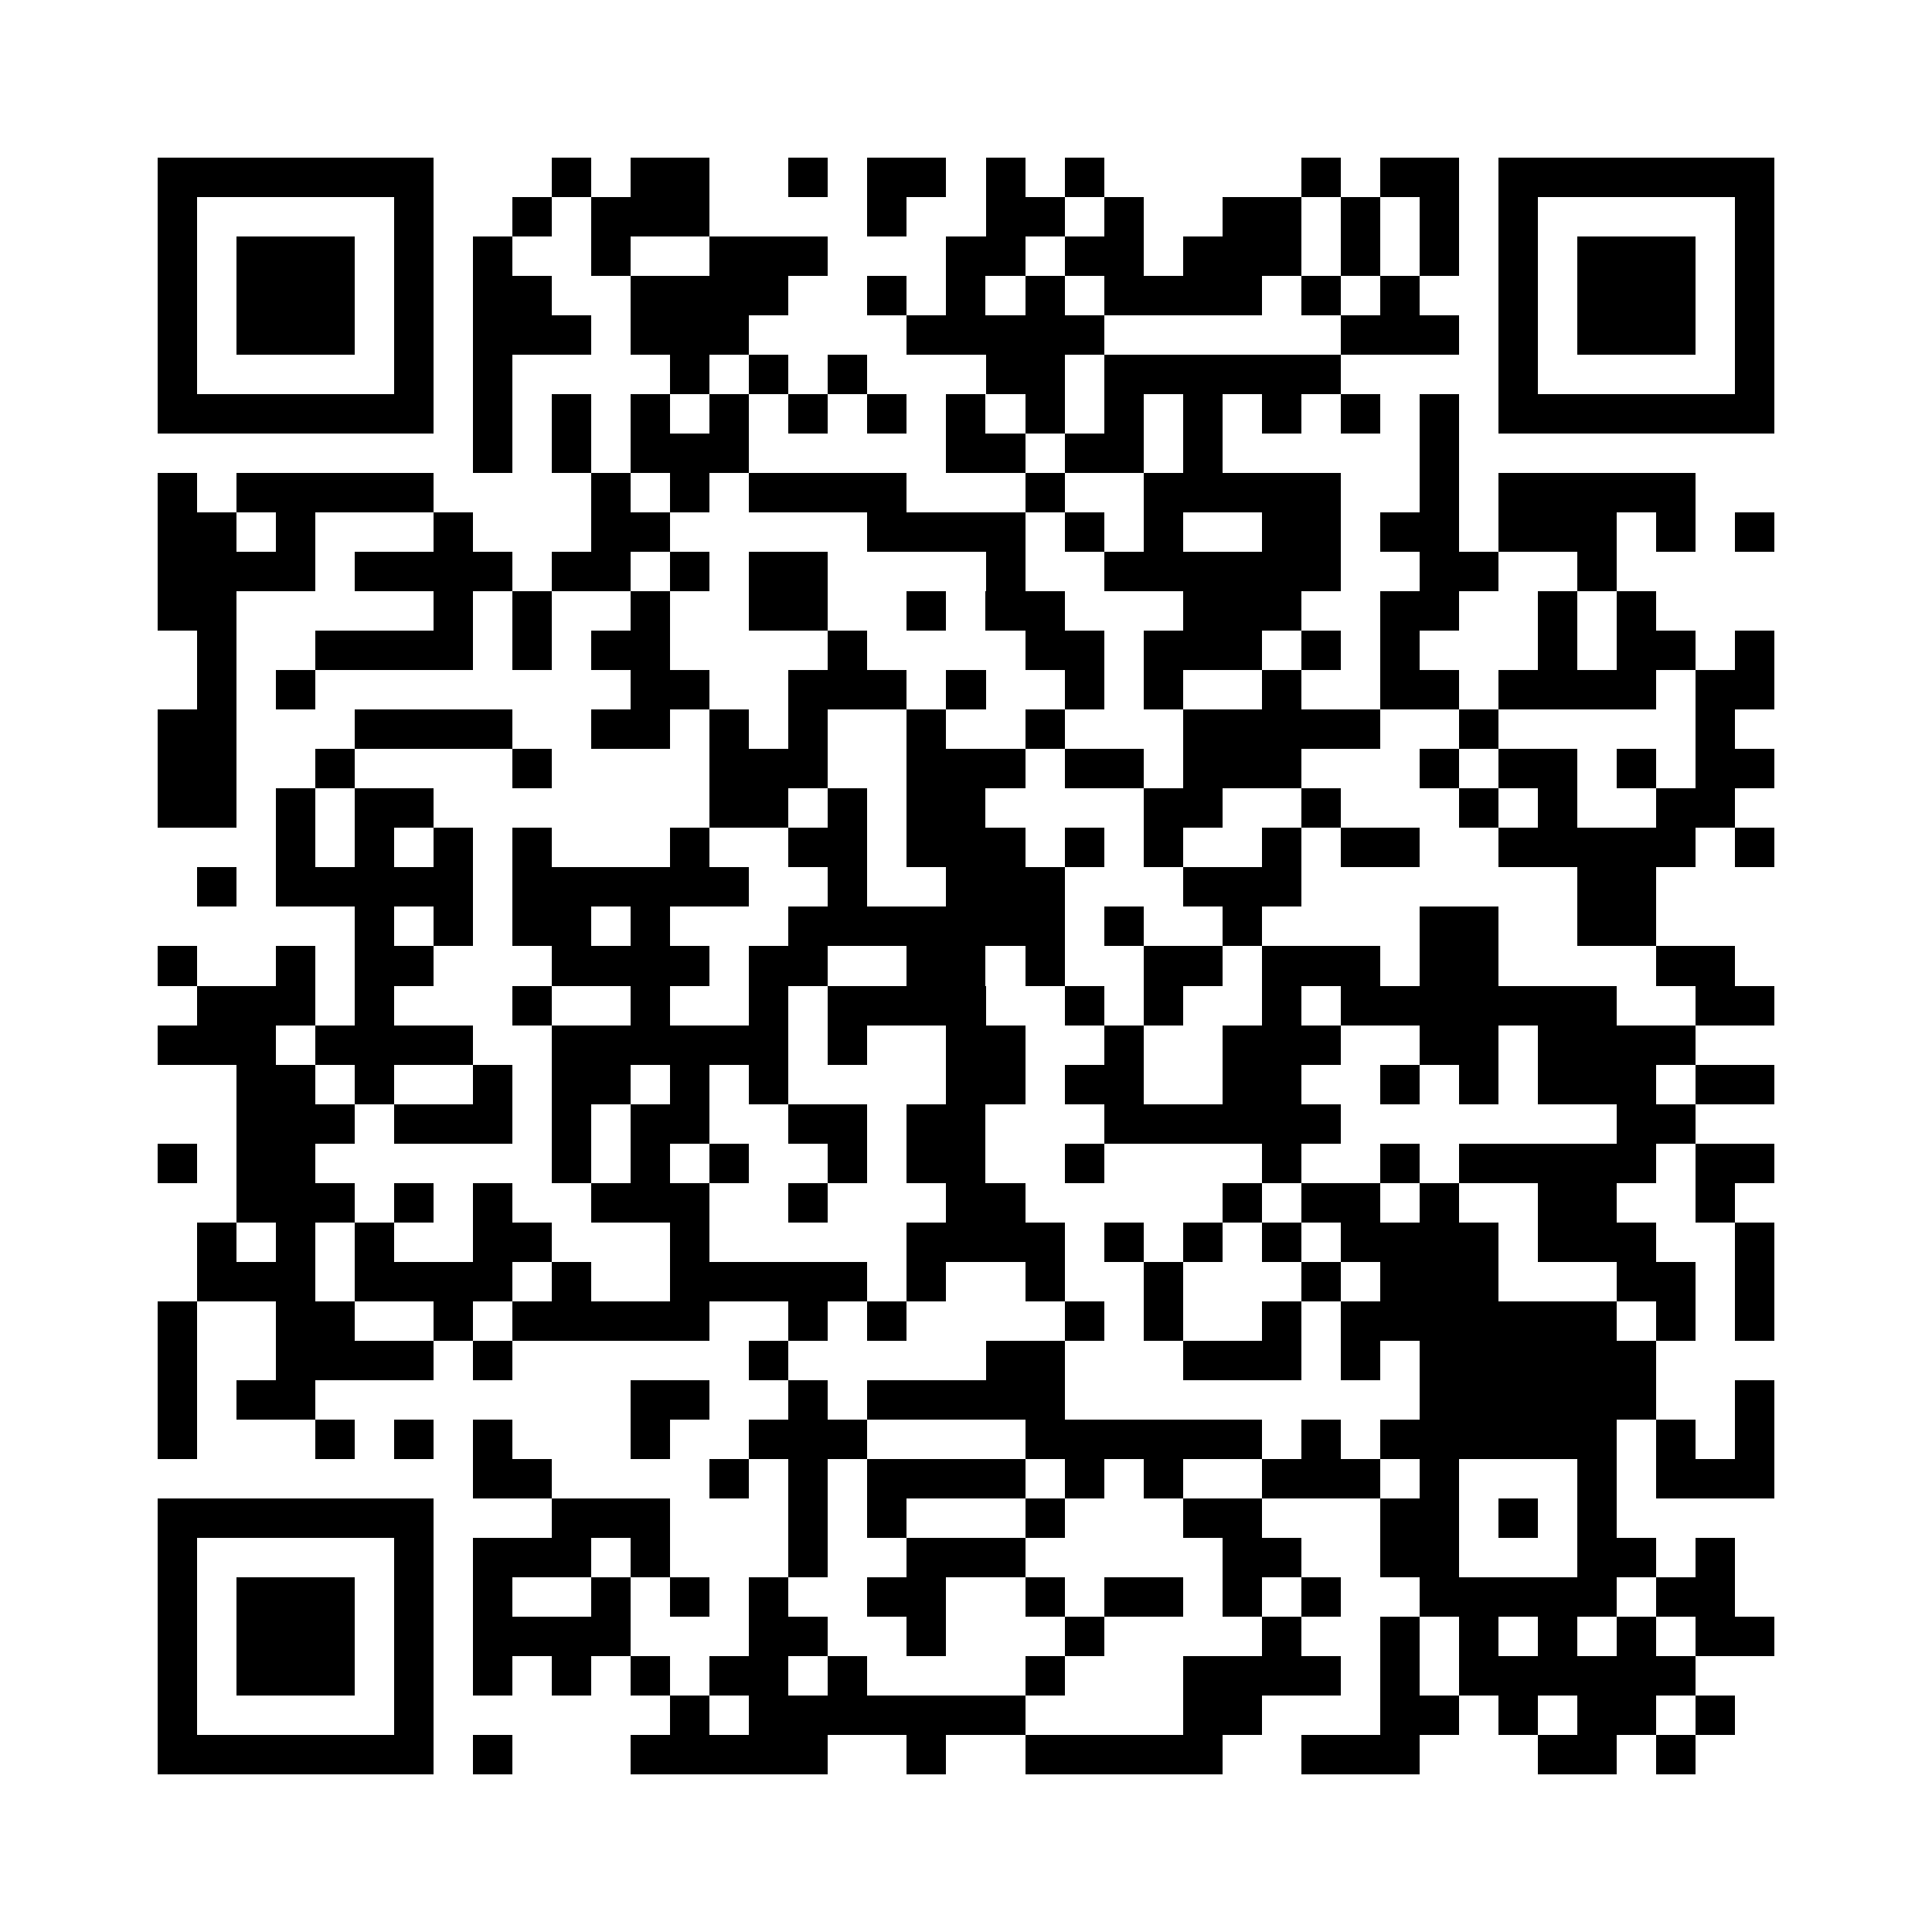 <?xml version="1.0" encoding="utf-8"?><!DOCTYPE svg PUBLIC "-//W3C//DTD SVG 1.1//EN" "http://www.w3.org/Graphics/SVG/1.1/DTD/svg11.dtd"><svg xmlns="http://www.w3.org/2000/svg" viewBox="0 0 49 49" shape-rendering="crispEdges"><path fill="#ffffff" d="M0 0h49v49H0z"/><path stroke="#000000" d="M4 4.5h7m3 0h1m1 0h2m2 0h1m1 0h2m1 0h1m1 0h1m5 0h1m1 0h2m1 0h7M4 5.5h1m5 0h1m2 0h1m1 0h3m4 0h1m2 0h2m1 0h1m2 0h2m1 0h1m1 0h1m1 0h1m5 0h1M4 6.5h1m1 0h3m1 0h1m1 0h1m2 0h1m2 0h3m3 0h2m1 0h2m1 0h3m1 0h1m1 0h1m1 0h1m1 0h3m1 0h1M4 7.5h1m1 0h3m1 0h1m1 0h2m2 0h4m2 0h1m1 0h1m1 0h1m1 0h4m1 0h1m1 0h1m2 0h1m1 0h3m1 0h1M4 8.5h1m1 0h3m1 0h1m1 0h3m1 0h3m4 0h5m6 0h3m1 0h1m1 0h3m1 0h1M4 9.5h1m5 0h1m1 0h1m4 0h1m1 0h1m1 0h1m3 0h2m1 0h6m4 0h1m5 0h1M4 10.5h7m1 0h1m1 0h1m1 0h1m1 0h1m1 0h1m1 0h1m1 0h1m1 0h1m1 0h1m1 0h1m1 0h1m1 0h1m1 0h1m1 0h7M12 11.5h1m1 0h1m1 0h3m5 0h2m1 0h2m1 0h1m5 0h1M4 12.5h1m1 0h5m4 0h1m1 0h1m1 0h4m3 0h1m2 0h5m2 0h1m1 0h5M4 13.5h2m1 0h1m3 0h1m3 0h2m5 0h4m1 0h1m1 0h1m2 0h2m1 0h2m1 0h3m1 0h1m1 0h1M4 14.5h4m1 0h4m1 0h2m1 0h1m1 0h2m4 0h1m2 0h6m2 0h2m2 0h1M4 15.5h2m5 0h1m1 0h1m2 0h1m2 0h2m2 0h1m1 0h2m3 0h3m2 0h2m2 0h1m1 0h1M5 16.5h1m2 0h4m1 0h1m1 0h2m4 0h1m4 0h2m1 0h3m1 0h1m1 0h1m3 0h1m1 0h2m1 0h1M5 17.5h1m1 0h1m8 0h2m2 0h3m1 0h1m2 0h1m1 0h1m2 0h1m2 0h2m1 0h4m1 0h2M4 18.5h2m3 0h4m2 0h2m1 0h1m1 0h1m2 0h1m2 0h1m3 0h5m2 0h1m5 0h1M4 19.5h2m2 0h1m4 0h1m4 0h3m2 0h3m1 0h2m1 0h3m3 0h1m1 0h2m1 0h1m1 0h2M4 20.5h2m1 0h1m1 0h2m7 0h2m1 0h1m1 0h2m4 0h2m2 0h1m3 0h1m1 0h1m2 0h2M7 21.5h1m1 0h1m1 0h1m1 0h1m3 0h1m2 0h2m1 0h3m1 0h1m1 0h1m2 0h1m1 0h2m2 0h5m1 0h1M5 22.5h1m1 0h5m1 0h6m2 0h1m2 0h3m3 0h3m7 0h2M9 23.5h1m1 0h1m1 0h2m1 0h1m3 0h7m1 0h1m2 0h1m4 0h2m2 0h2M4 24.5h1m2 0h1m1 0h2m3 0h4m1 0h2m2 0h2m1 0h1m2 0h2m1 0h3m1 0h2m4 0h2M5 25.5h3m1 0h1m3 0h1m2 0h1m2 0h1m1 0h4m2 0h1m1 0h1m2 0h1m1 0h7m2 0h2M4 26.5h3m1 0h4m2 0h6m1 0h1m2 0h2m2 0h1m2 0h3m2 0h2m1 0h4M6 27.5h2m1 0h1m2 0h1m1 0h2m1 0h1m1 0h1m4 0h2m1 0h2m2 0h2m2 0h1m1 0h1m1 0h3m1 0h2M6 28.5h3m1 0h3m1 0h1m1 0h2m2 0h2m1 0h2m3 0h6m7 0h2M4 29.5h1m1 0h2m6 0h1m1 0h1m1 0h1m2 0h1m1 0h2m2 0h1m4 0h1m2 0h1m1 0h5m1 0h2M6 30.5h3m1 0h1m1 0h1m2 0h3m2 0h1m3 0h2m5 0h1m1 0h2m1 0h1m2 0h2m2 0h1M5 31.5h1m1 0h1m1 0h1m2 0h2m3 0h1m5 0h4m1 0h1m1 0h1m1 0h1m1 0h4m1 0h3m2 0h1M5 32.5h3m1 0h4m1 0h1m2 0h5m1 0h1m2 0h1m2 0h1m3 0h1m1 0h3m3 0h2m1 0h1M4 33.5h1m2 0h2m2 0h1m1 0h5m2 0h1m1 0h1m4 0h1m1 0h1m2 0h1m1 0h7m1 0h1m1 0h1M4 34.5h1m2 0h4m1 0h1m6 0h1m5 0h2m3 0h3m1 0h1m1 0h6M4 35.5h1m1 0h2m8 0h2m2 0h1m1 0h5m9 0h6m2 0h1M4 36.5h1m3 0h1m1 0h1m1 0h1m3 0h1m2 0h3m4 0h6m1 0h1m1 0h6m1 0h1m1 0h1M12 37.5h2m4 0h1m1 0h1m1 0h4m1 0h1m1 0h1m2 0h3m1 0h1m3 0h1m1 0h3M4 38.5h7m3 0h3m3 0h1m1 0h1m3 0h1m3 0h2m3 0h2m1 0h1m1 0h1M4 39.5h1m5 0h1m1 0h3m1 0h1m3 0h1m2 0h3m5 0h2m2 0h2m3 0h2m1 0h1M4 40.5h1m1 0h3m1 0h1m1 0h1m2 0h1m1 0h1m1 0h1m2 0h2m2 0h1m1 0h2m1 0h1m1 0h1m2 0h5m1 0h2M4 41.5h1m1 0h3m1 0h1m1 0h4m3 0h2m2 0h1m3 0h1m4 0h1m2 0h1m1 0h1m1 0h1m1 0h1m1 0h2M4 42.5h1m1 0h3m1 0h1m1 0h1m1 0h1m1 0h1m1 0h2m1 0h1m4 0h1m3 0h4m1 0h1m1 0h6M4 43.5h1m5 0h1m6 0h1m1 0h7m4 0h2m3 0h2m1 0h1m1 0h2m1 0h1M4 44.5h7m1 0h1m3 0h5m2 0h1m2 0h5m2 0h3m3 0h2m1 0h1"/></svg>
